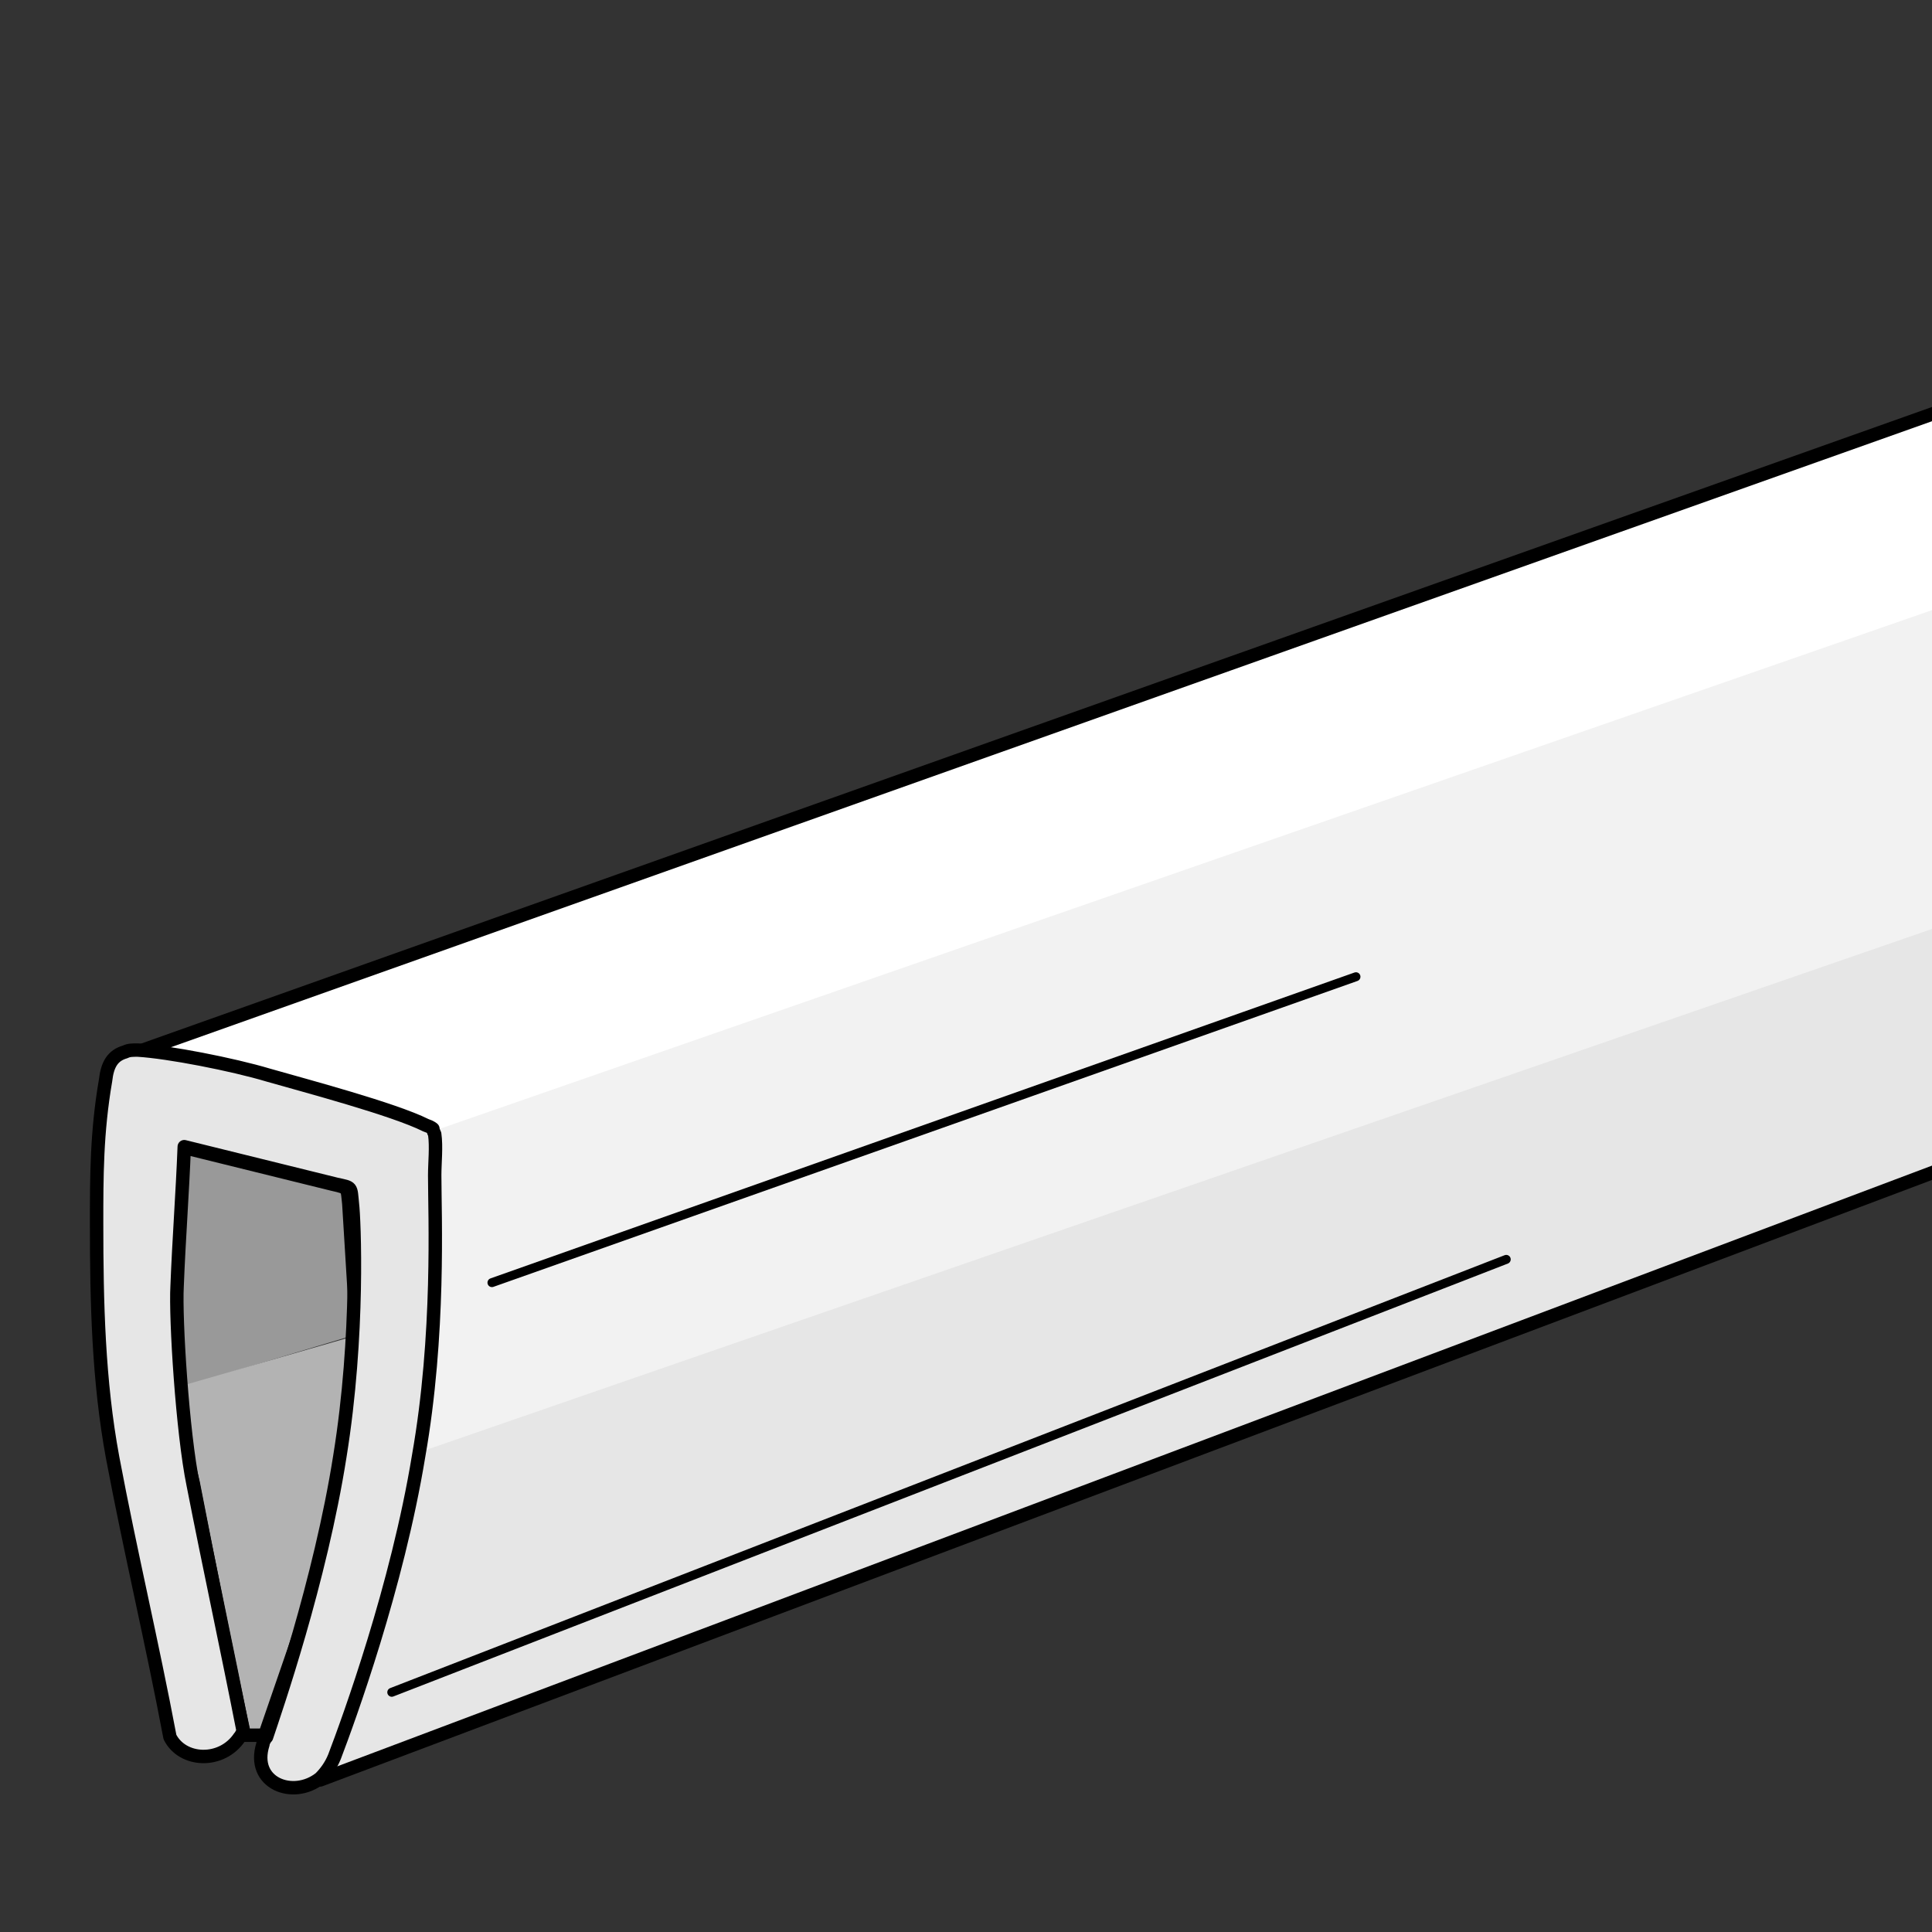 <?xml version="1.0" encoding="utf-8"?>
<!-- Generator: Adobe Illustrator 21.1.0, SVG Export Plug-In . SVG Version: 6.00 Build 0)  -->
<svg version="1.1" id="Layer_1" xmlns="http://www.w3.org/2000/svg" xmlns:xlink="http://www.w3.org/1999/xlink" x="0px" y="0px"
	 width="108px" height="108px" viewBox="0 0 108 108" style="enable-background:new 0 0 108 108;" xml:space="preserve">
<rect x="0" y="0" width="108" height="108" fill="#333333" stroke="none"/>
<style type="text/css">
	.st0{fill:#FFFFFF;stroke:#000000;stroke-width:0.75;stroke-linecap:round;stroke-linejoin:round;stroke-miterlimit:10;}
	.st1{fill:#F2F2F2;}
	.st2{fill:#E6E6E6;}
	.st3{fill:none;stroke:#000000;stroke-width:0.75;stroke-linecap:round;stroke-linejoin:round;stroke-miterlimit:10;}
	.st4{fill:#999999;stroke:#000000;stroke-width:0.75;stroke-linecap:round;stroke-linejoin:round;stroke-miterlimit:10;}
	.st5{fill:#B3B3B3;stroke:#000000;stroke-width:0.75;stroke-linecap:round;stroke-linejoin:round;stroke-miterlimit:10;}
	.st6{fill:#E6E6E6;stroke:#000000;stroke-width:0.75;stroke-linecap:round;stroke-linejoin:round;stroke-miterlimit:10;}
	.st7{fill:#FFFFFF;stroke:#000000;stroke-width:0.5;stroke-linecap:round;stroke-linejoin:round;stroke-miterlimit:10;}
</style>
<g>
	<polyline class="st0" points="113.2,21.3 6.3,59.3 24.3,64.1 113.2,35.4 	"/>
	<path class="st1" d="M113.2,50.2L23.3,81.3l0,0v0c0.1-0.7,1.1-11,1-15.5c0-0.7,0.1-1.6,0-2.3c0-0.2,0-0.3-0.1-0.3c0,0,0,0,0,0
		l0.1,0l88.9-30.9"/>
	<g>
		<path class="st2" d="M113.2,63.6L17.9,99.5l-0.1-0.1c0.3-0.3,0.6-0.7,0.8-1.2c1.6-3.9,4.2-15.2,4.5-16.7c0-0.1,0-0.1,0-0.2l0,0
			l89.9-31.1"/>
		<path class="st3" d="M113.2,50.2"/>
		<line class="st3" x1="23.3" y1="81.3" x2="23.3" y2="81.3"/>
		<path class="st3" d="M113.2,63.6L17.9,99.5l-0.1-0.1c0.3-0.3,0.6-0.7,0.8-1.2c1.6-3.9,4.2-15.2,4.5-16.7c0-0.1,0-0.1,0-0.2"/>
	</g>
	<path class="st4" d="M9.6,77.7L9.6,77.7c0-0.1-0.1-0.2-0.1-0.4c-0.2-1.7,0.2-3.7,0.2-5.4c0.1-2.6,0.3-5.2,0.4-7.8
		c2.8,0.7,5.7,1.4,8.5,2.1c0.9,0.2,0.8,0.2,0.9,1.1c0.1,1.6,0.2,3.3,0.3,4.9l0.1,2.4"/>
	<path class="st5" d="M20.1,74.6c0.1,1.1,0.1,2.2,0.2,3.3c0,0.8,0.3,1.8,0.2,2.6c-0.1,0.8-0.6,1.8-0.9,2.5c-0.6,1.8-1.2,3.5-1.8,5.3
		c-1,2.9-2,5.8-3,8.7l-1.4,0c0.1-0.1,0.1-0.2,0.2-0.3c-1-4.6-1.9-9.2-2.8-13.8c-0.4-1.7-0.9-3.5-1.1-5.3l0,0"/>
	<path class="st6" d="M23.8,62.9c0.3,0.1,0.4,0.2,0.4,0.2c0,0,0,0,0,0c0,0,0,0.1,0.1,0.3c0.1,0.7,0,1.6,0,2.3
		c0,2.2,0.3,8.9-0.9,15.7c-1.2,7.3-3.9,14.7-4.7,16.8c-0.2,0.5-0.5,0.9-0.8,1.2c-1.5,1.2-3.9,0.3-3.2-1.9c0-0.1,0.1-0.3,0.2-0.4
		c0.5-1.5,3-8.7,4.1-15.7c1.1-6.8,0.8-13.3,0.7-14.1c-0.1-1,0-0.9-0.9-1.1c-2.8-0.7-5.7-1.4-8.5-2.1c-0.1,2.6-0.3,5.2-0.4,7.8
		c-0.1,1.8,0.3,8.2,0.9,11.1c0.9,4.6,1.9,9.2,2.8,13.8c-0.1,0.1-0.1,0.2-0.2,0.3c-1,1.5-3.2,1.4-3.9,0c-1-5.3-2.2-10.3-3.2-15.6
		c-0.8-4.3-0.9-8.7-0.9-13.1c0-2.6,0-5.1,0.5-8C6,59.5,6.3,59,7,58.8c0.2-0.1,0.4-0.1,0.7-0.1c1.7,0.1,5.3,0.8,7.3,1.4
		C17.1,60.7,22,62,23.8,62.9z"/>
	<g>
		<line class="st7" x1="84.2" y1="70.4" x2="21.9" y2="94.6"/>
		<line class="st7" x1="75.8" y1="54.6" x2="27.5" y2="71.7"/>
	</g>
</g>
</svg>
